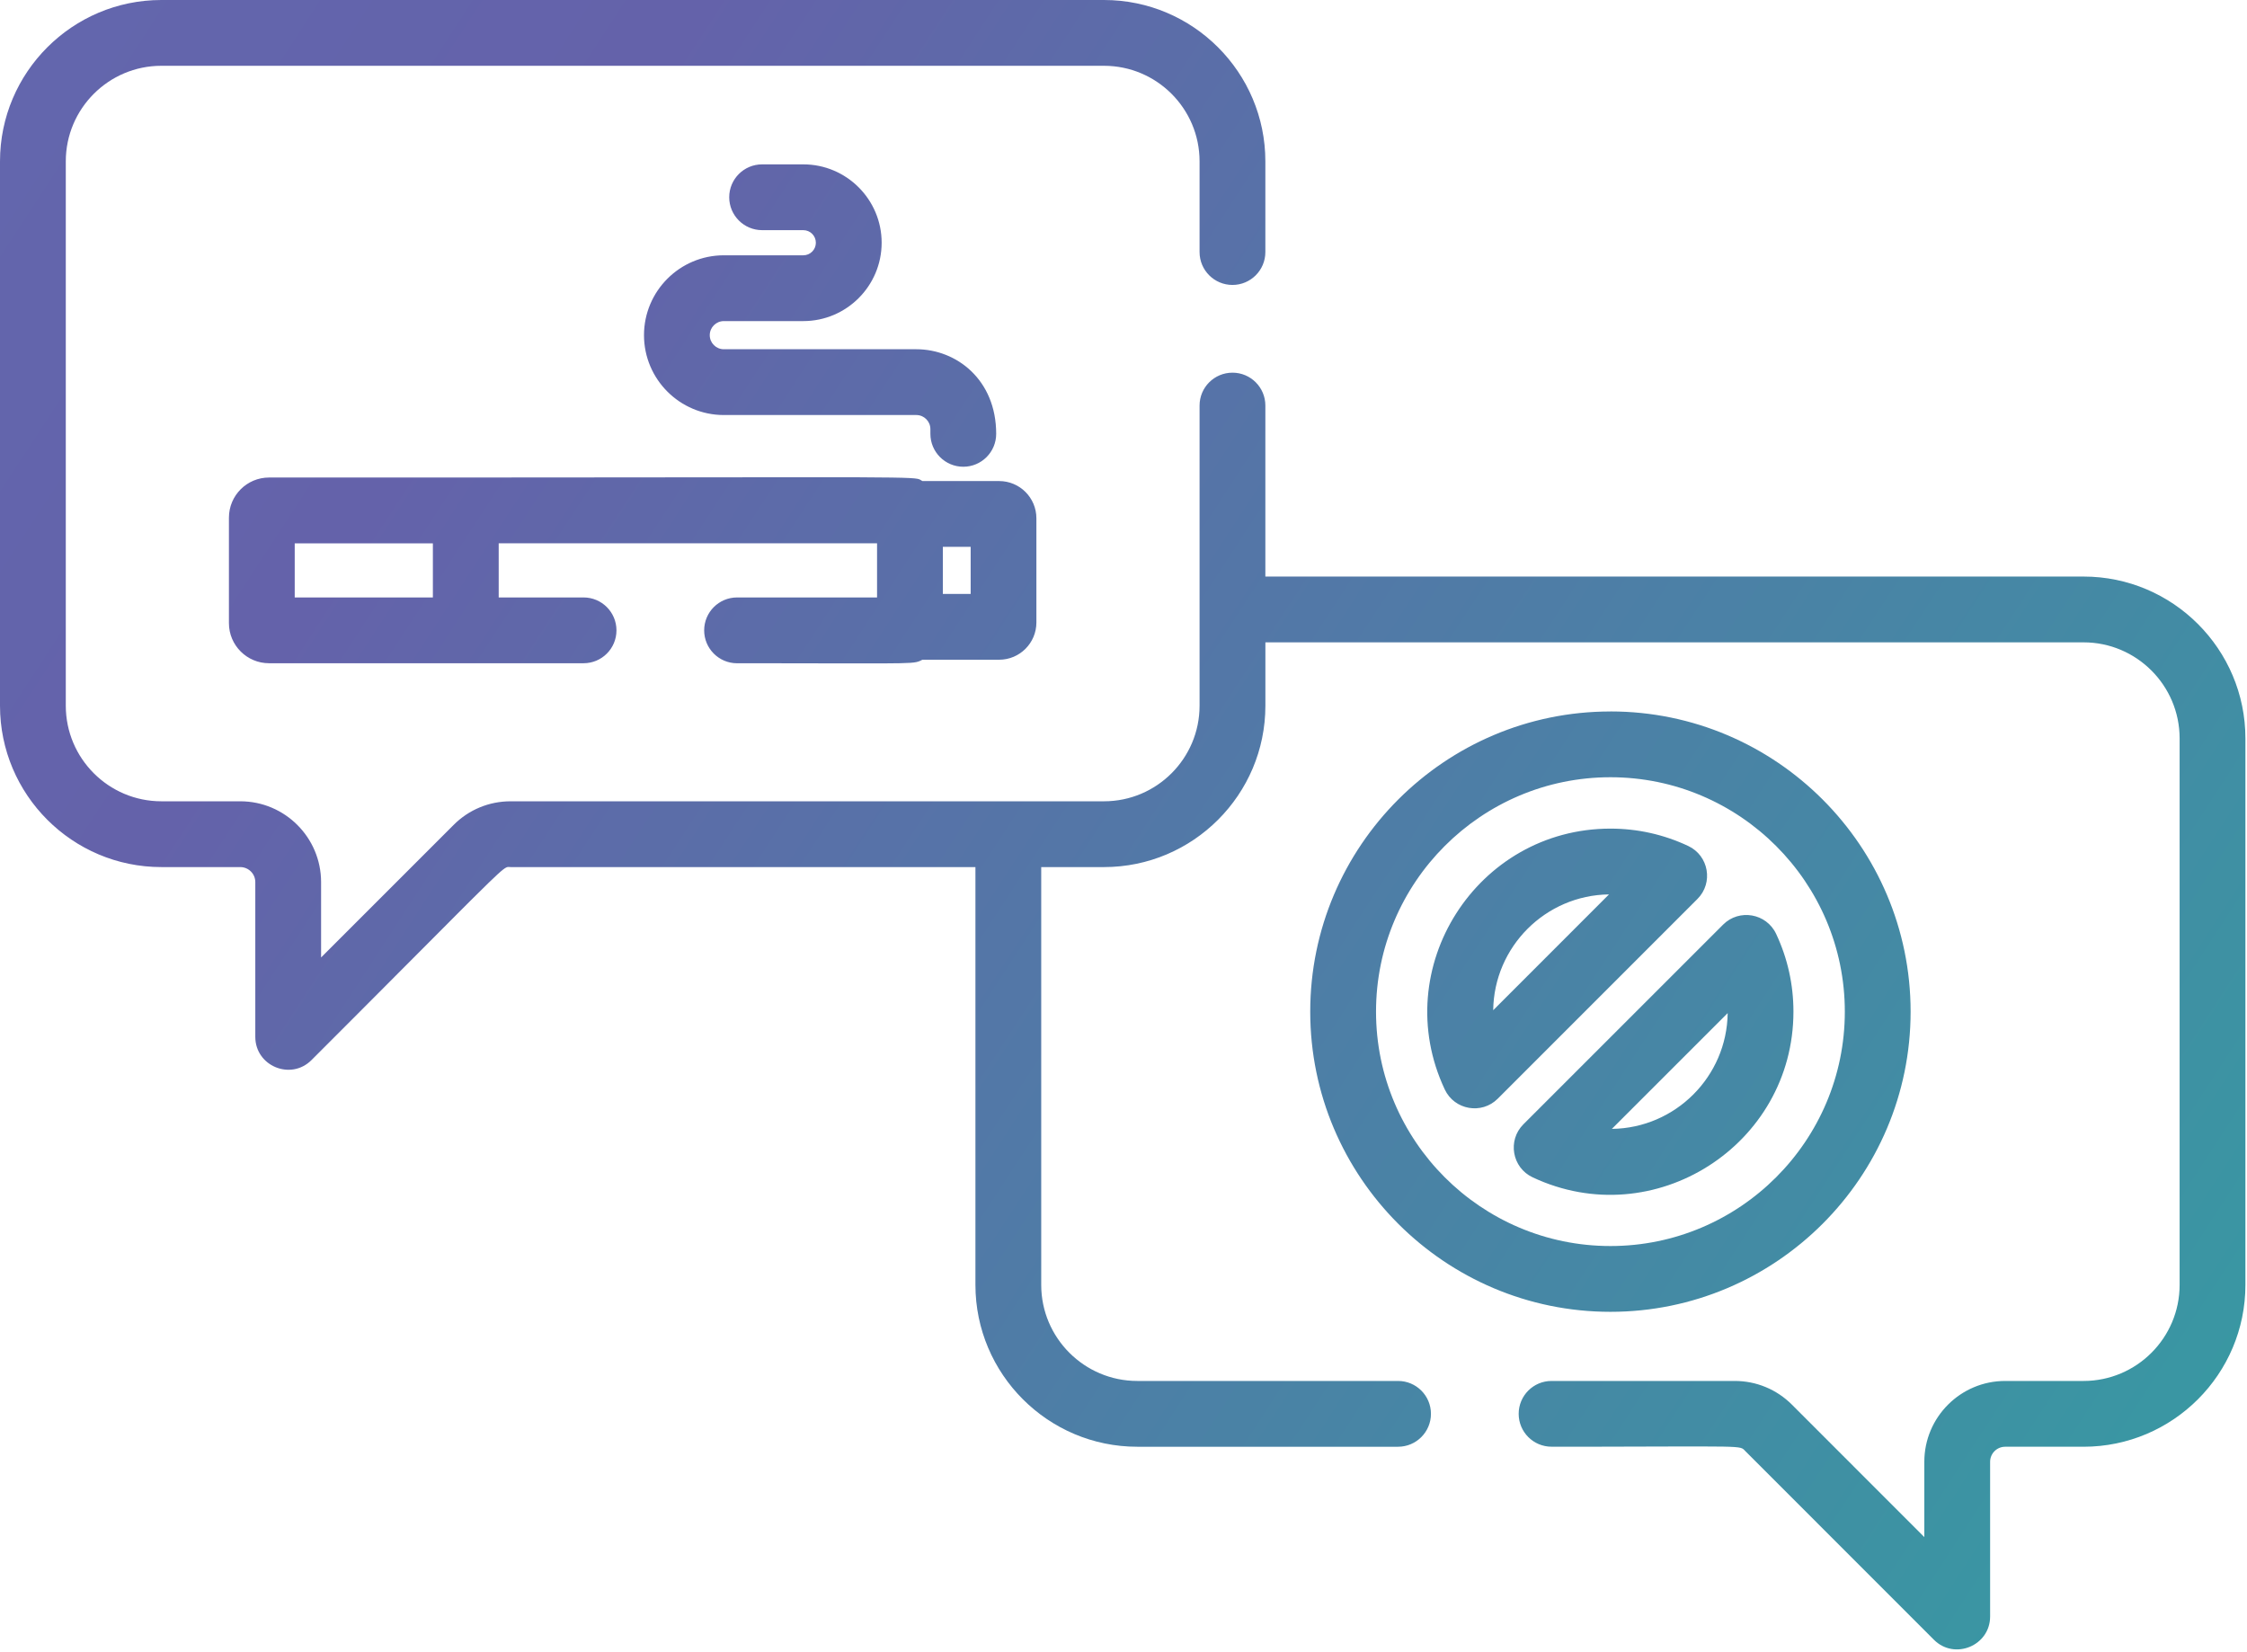 <svg xmlns="http://www.w3.org/2000/svg" width="68" height="50" viewBox="0 0 68 50">
    <defs>
        <linearGradient id="qeud42z1va" x1="408.124%" x2="-364.133%" y1="230.73%" y2="-143.02%">
            <stop offset="0%" stop-color="#6462AA"/>
            <stop offset="33.452%" stop-color="#20B69E"/>
            <stop offset="51.202%" stop-color="#6462AA"/>
            <stop offset="100%" stop-color="#4CA7DA"/>
        </linearGradient>
    </defs>
    <g fill="none" fill-rule="evenodd">
        <g fill="url(#qeud42z1va)" fill-rule="nonzero" transform="translate(-236, -376)">
            <g>
                <g>
                    <path d="M33.41 0c2.692 0 4.883 2.19 4.883 4.883v2.745c0 .55-.446.995-.995.995-.55 0-.996-.445-.996-.995V4.883c0-1.595-1.297-2.892-2.892-2.892H4.883c-1.595 0-2.892 1.297-2.892 2.892v16.473c0 1.596 1.297 2.893 2.892 2.893h2.388c1.349 0 2.446 1.097 2.446 2.446v2.28l4.01-4.01c.46-.462 1.075-.716 1.728-.716H33.41c1.595 0 2.892-1.297 2.892-2.892v-9.084c0-.55.446-.995.996-.995s.995.445.995.995v5.175h24.761c2.701 0 4.898 2.198 4.898 4.899v16.537c0 2.7-2.197 4.898-4.898 4.898h-2.373c-.251 0-.455.204-.455.455v4.682c0 .885-1.076 1.328-1.7.705l-5.707-5.709-.01-.01-.018-.019-.017-.017-.017-.015c-.08-.063-.24-.079-1.202-.08H50.752c-.632.002-1.47.006-2.587.007h-1.21c-.551 0-.996-.445-.996-.995s.445-.995.995-.995h5.543c.653 0 1.268.255 1.73.716l4.008 4.009v-2.279c0-1.349 1.097-2.446 2.446-2.446h2.373c1.603 0 2.907-1.304 2.907-2.907V22.347c0-1.603-1.304-2.908-2.907-2.908h-24.76v1.918c0 2.692-2.192 4.883-4.884 4.883h-1.9v12.644c0 1.603 1.304 2.907 2.907 2.907h7.892c.55 0 .995.445.995.995s-.446.996-.995.996h-7.892c-2.7 0-4.898-2.197-4.898-4.898V26.24H15.455c-.024 0-.042-.003-.06-.003H15.368l-.02.005-.022.008c-.099.043-.292.217-.944.865l-.166.164-.388.388-.345.347-1.542 1.547-.388.39-.418.419-.448.449-1.261 1.262c-.627.627-1.7.18-1.7-.704v-4.682c0-.251-.204-.455-.455-.455H4.883C2.19 26.24 0 24.05 0 21.357V4.883C0 2.19 2.19 0 4.883 0zm15.326 21.53c5.009 0 9.084 4.076 9.084 9.085 0 5.01-4.075 9.084-9.084 9.084-5.01 0-9.085-4.075-9.085-9.084 0-5.009 4.076-9.084 9.085-9.084zm0 1.991c-3.912 0-7.094 3.183-7.094 7.094 0 3.911 3.182 7.093 7.094 7.093 3.911 0 7.093-3.182 7.093-7.093s-3.182-7.094-7.093-7.094zm3.41 4.46c.485-.485 1.31-.344 1.604.28.348.741.524 1.533.524 2.354 0 4.04-4.22 6.74-7.892 5.014-.623-.292-.768-1.117-.28-1.605zm.138 2.678l-3.505 3.504c1.922-.024 3.481-1.582 3.505-3.504zm-3.548-5.583c.82 0 1.612.177 2.353.525.623.292.768 1.117.28 1.604l-6.043 6.044c-.488.488-1.312.342-1.604-.28-1.724-3.668.97-7.893 5.014-7.893zm-.044 1.991c-1.921.024-3.48 1.583-3.504 3.505zM25.141 14.443H25.6l.14.001h.263c1.67.007 1.772.028 1.854.079l.012.008c.012.008.026.017.046.027h2.322c.622 0 1.127.505 1.127 1.127v3.153c0 .621-.505 1.127-1.127 1.127h-2.322l-.033.016-.016.008-.03.014c-.125.054-.26.07-1.117.073H25.303c-.31-.002-.658-.002-1.053-.003h-.497l-.265-.001h-1.182c-.55 0-.996-.446-.996-.996s.446-.996.996-.996h4.236v-1.638h-11.45v1.638h2.568c.55 0 .996.446.996.996s-.445.995-.996.995H8.141c-.669 0-1.213-.544-1.213-1.212v-3.194c0-.67.544-1.214 1.213-1.214h5.118l.506-.001h1.447l.46-.001h.884l.425-.001h.818l.393-.001h.755l.362-.001h.693l.332-.001h.939l.294-.001h.83l.258-.001zm-12.04 2H8.919v1.637H13.1v-1.638zm16.274.105h-.842v1.426h.842v-1.426zM24.31 4.974c1.307 0 2.371 1.064 2.371 2.371 0 1.308-1.064 2.372-2.371 2.372h-2.405c-.234 0-.426.191-.426.426 0 .236.192.426.426.426h5.825c1.217 0 2.417.923 2.417 2.56 0 .55-.445.996-.995.996s-.996-.446-.996-.996v-.142c0-.236-.191-.427-.426-.427h-5.825c-1.332 0-2.416-1.084-2.416-2.417 0-1.333 1.084-2.417 2.416-2.417h2.405c.21 0 .38-.17.38-.38s-.17-.381-.38-.381h-1.246c-.55 0-.996-.446-.996-.996s.446-.995.996-.995z" transform="translate(216, 356) translate(20, 20)"/>
                </g>
            </g>
        </g>
    </g>
</svg>
